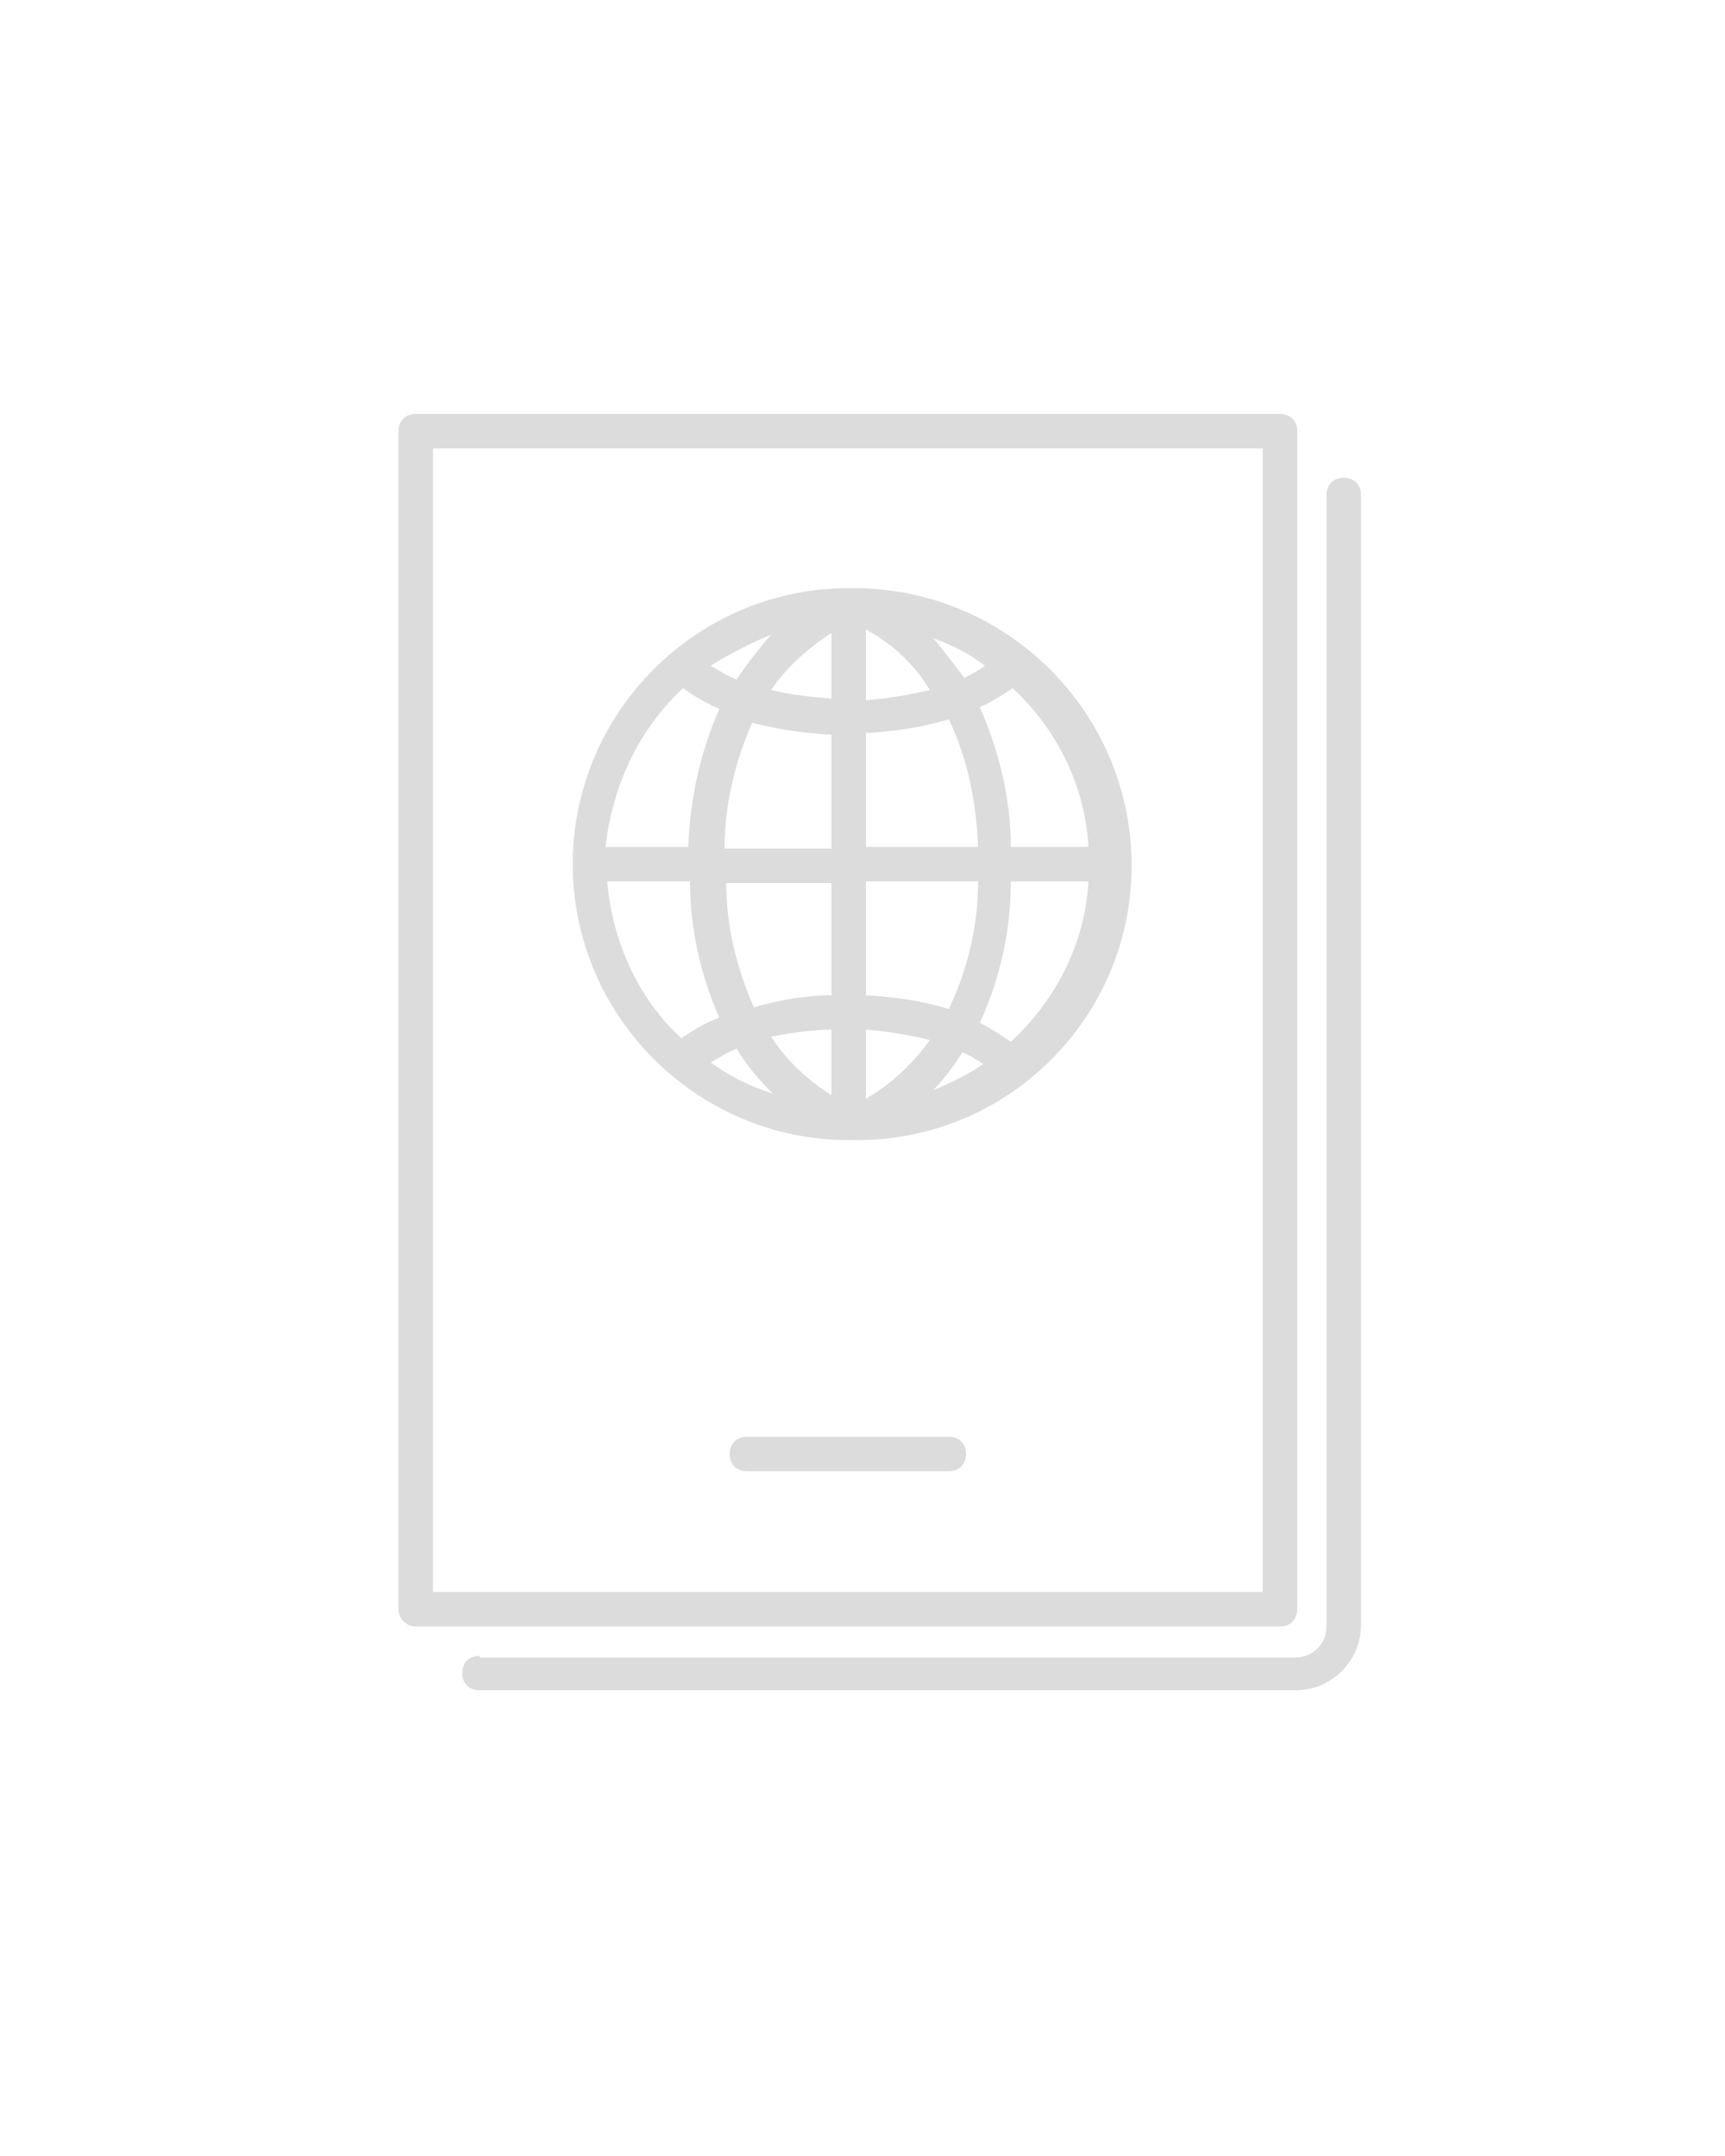 <?xml version="1.0" encoding="utf-8"?>
<!-- Generator: Adobe Illustrator 22.1.0, SVG Export Plug-In . SVG Version: 6.00 Build 0)  -->
<svg version="1.1" id="Layer_1" xmlns="http://www.w3.org/2000/svg" xmlns:xlink="http://www.w3.org/1999/xlink" x="0px" y="0px"
	 viewBox="0 0 100 125" style="enable-background:new 0 0 100 125;" xml:space="preserve">
<style type="text/css">
	.st0{fill:#DCDCDC;}
</style>
<title>vacation_set_06</title>
<path class="st0" d="M24.1,94.3h50.1c0.6,0,1-0.4,1-1V25c0-0.6-0.4-1-1-1H24.1c-0.6,0-1,0.4-1,1v68.3C23.1,93.9,23.6,94.3,24.1,94.3
	z M25.1,26h48.1v66.3H25.1V26z"/>
<path class="st0" d="M27.8,96c-0.6,0-1,0.4-1,1s0.4,1,1,1h47.3c2.1,0,3.8-1.7,3.8-3.8V28.7c0-0.6-0.4-1-1-1s-1,0.4-1,1v65.6
	c0,1-0.8,1.8-1.8,1.8c0,0,0,0,0,0H27.8z"/>
<path class="st0" d="M49.5,34.1c0,0-0.1,0-0.1,0h-0.2c-8.8,0-16,7.2-16,16s7.2,16,16,16h0.3h0.2c8.8,0,16-7.2,15.9-16.1
	C65.5,41.2,58.3,34.1,49.5,34.1z M58.6,49.1c0-2.8-0.7-5.6-1.8-8.1c0.7-0.3,1.3-0.7,1.9-1.1c2.6,2.4,4.2,5.7,4.4,9.2L58.6,49.1z
	 M50.2,36.5c1.5,0.8,2.8,2,3.7,3.5c-1.2,0.3-2.5,0.5-3.7,0.6V36.5z M54.1,37c1.1,0.4,2.1,0.9,3,1.6c-0.4,0.3-0.8,0.5-1.2,0.7
	C55.3,38.5,54.7,37.7,54.1,37L54.1,37z M42.7,39.4c-0.5-0.2-1-0.5-1.5-0.8c1.1-0.7,2.3-1.3,3.5-1.8C44,37.6,43.3,38.5,42.7,39.4z
	 M48.2,36.7v3.8c-1.2-0.1-2.3-0.2-3.5-0.5C45.6,38.7,46.8,37.6,48.2,36.7z M48.2,42.6v6.6H42c0-2.5,0.6-5,1.6-7.3
	C45.1,42.3,46.6,42.5,48.2,42.6z M48.2,51.1v6.6c-1.5,0-3.1,0.3-4.5,0.7c-1-2.3-1.6-4.7-1.6-7.2H48.2z M48.2,59.7v3.8
	c-1.4-0.9-2.6-2-3.5-3.4C45.8,59.9,47,59.7,48.2,59.7z M44.8,63.4c-1.3-0.4-2.5-1-3.6-1.8c0.5-0.3,1-0.6,1.5-0.8
	C43.3,61.8,44,62.6,44.8,63.4z M50.2,63.7v-4c1.3,0.1,2.5,0.3,3.7,0.6C52.9,61.7,51.6,62.9,50.2,63.7z M55.8,61
	c0.4,0.2,0.8,0.4,1.2,0.7c-0.9,0.6-1.9,1.1-2.9,1.5C54.7,62.6,55.3,61.8,55.8,61z M50.2,57.7v-6.6h6.5c0,2.6-0.6,5.1-1.7,7.4
	C53.4,58,51.8,57.8,50.2,57.7z M50.2,49.1v-6.6c1.6-0.1,3.2-0.3,4.8-0.8c1.1,2.3,1.6,4.8,1.7,7.4H50.2z M39.6,39.9
	c0.7,0.5,1.4,0.9,2.1,1.2c-1.1,2.5-1.7,5.2-1.8,8h-4.8C35.5,45.6,37,42.3,39.6,39.9z M35.2,51.1H40c0,2.7,0.6,5.4,1.7,7.9
	c-0.8,0.3-1.5,0.7-2.2,1.2C37,57.9,35.5,54.6,35.2,51.1z M58.6,60.4c-0.6-0.4-1.2-0.8-1.8-1.1c1.2-2.6,1.8-5.4,1.8-8.2h4.5
	C62.9,54.7,61.2,58,58.6,60.4z"/>
<path class="st0" d="M55,83.3H43.3c-0.6,0-1,0.4-1,1s0.4,1,1,1H55c0.6,0,1-0.4,1-1S55.6,83.3,55,83.3z"/>
</svg>
